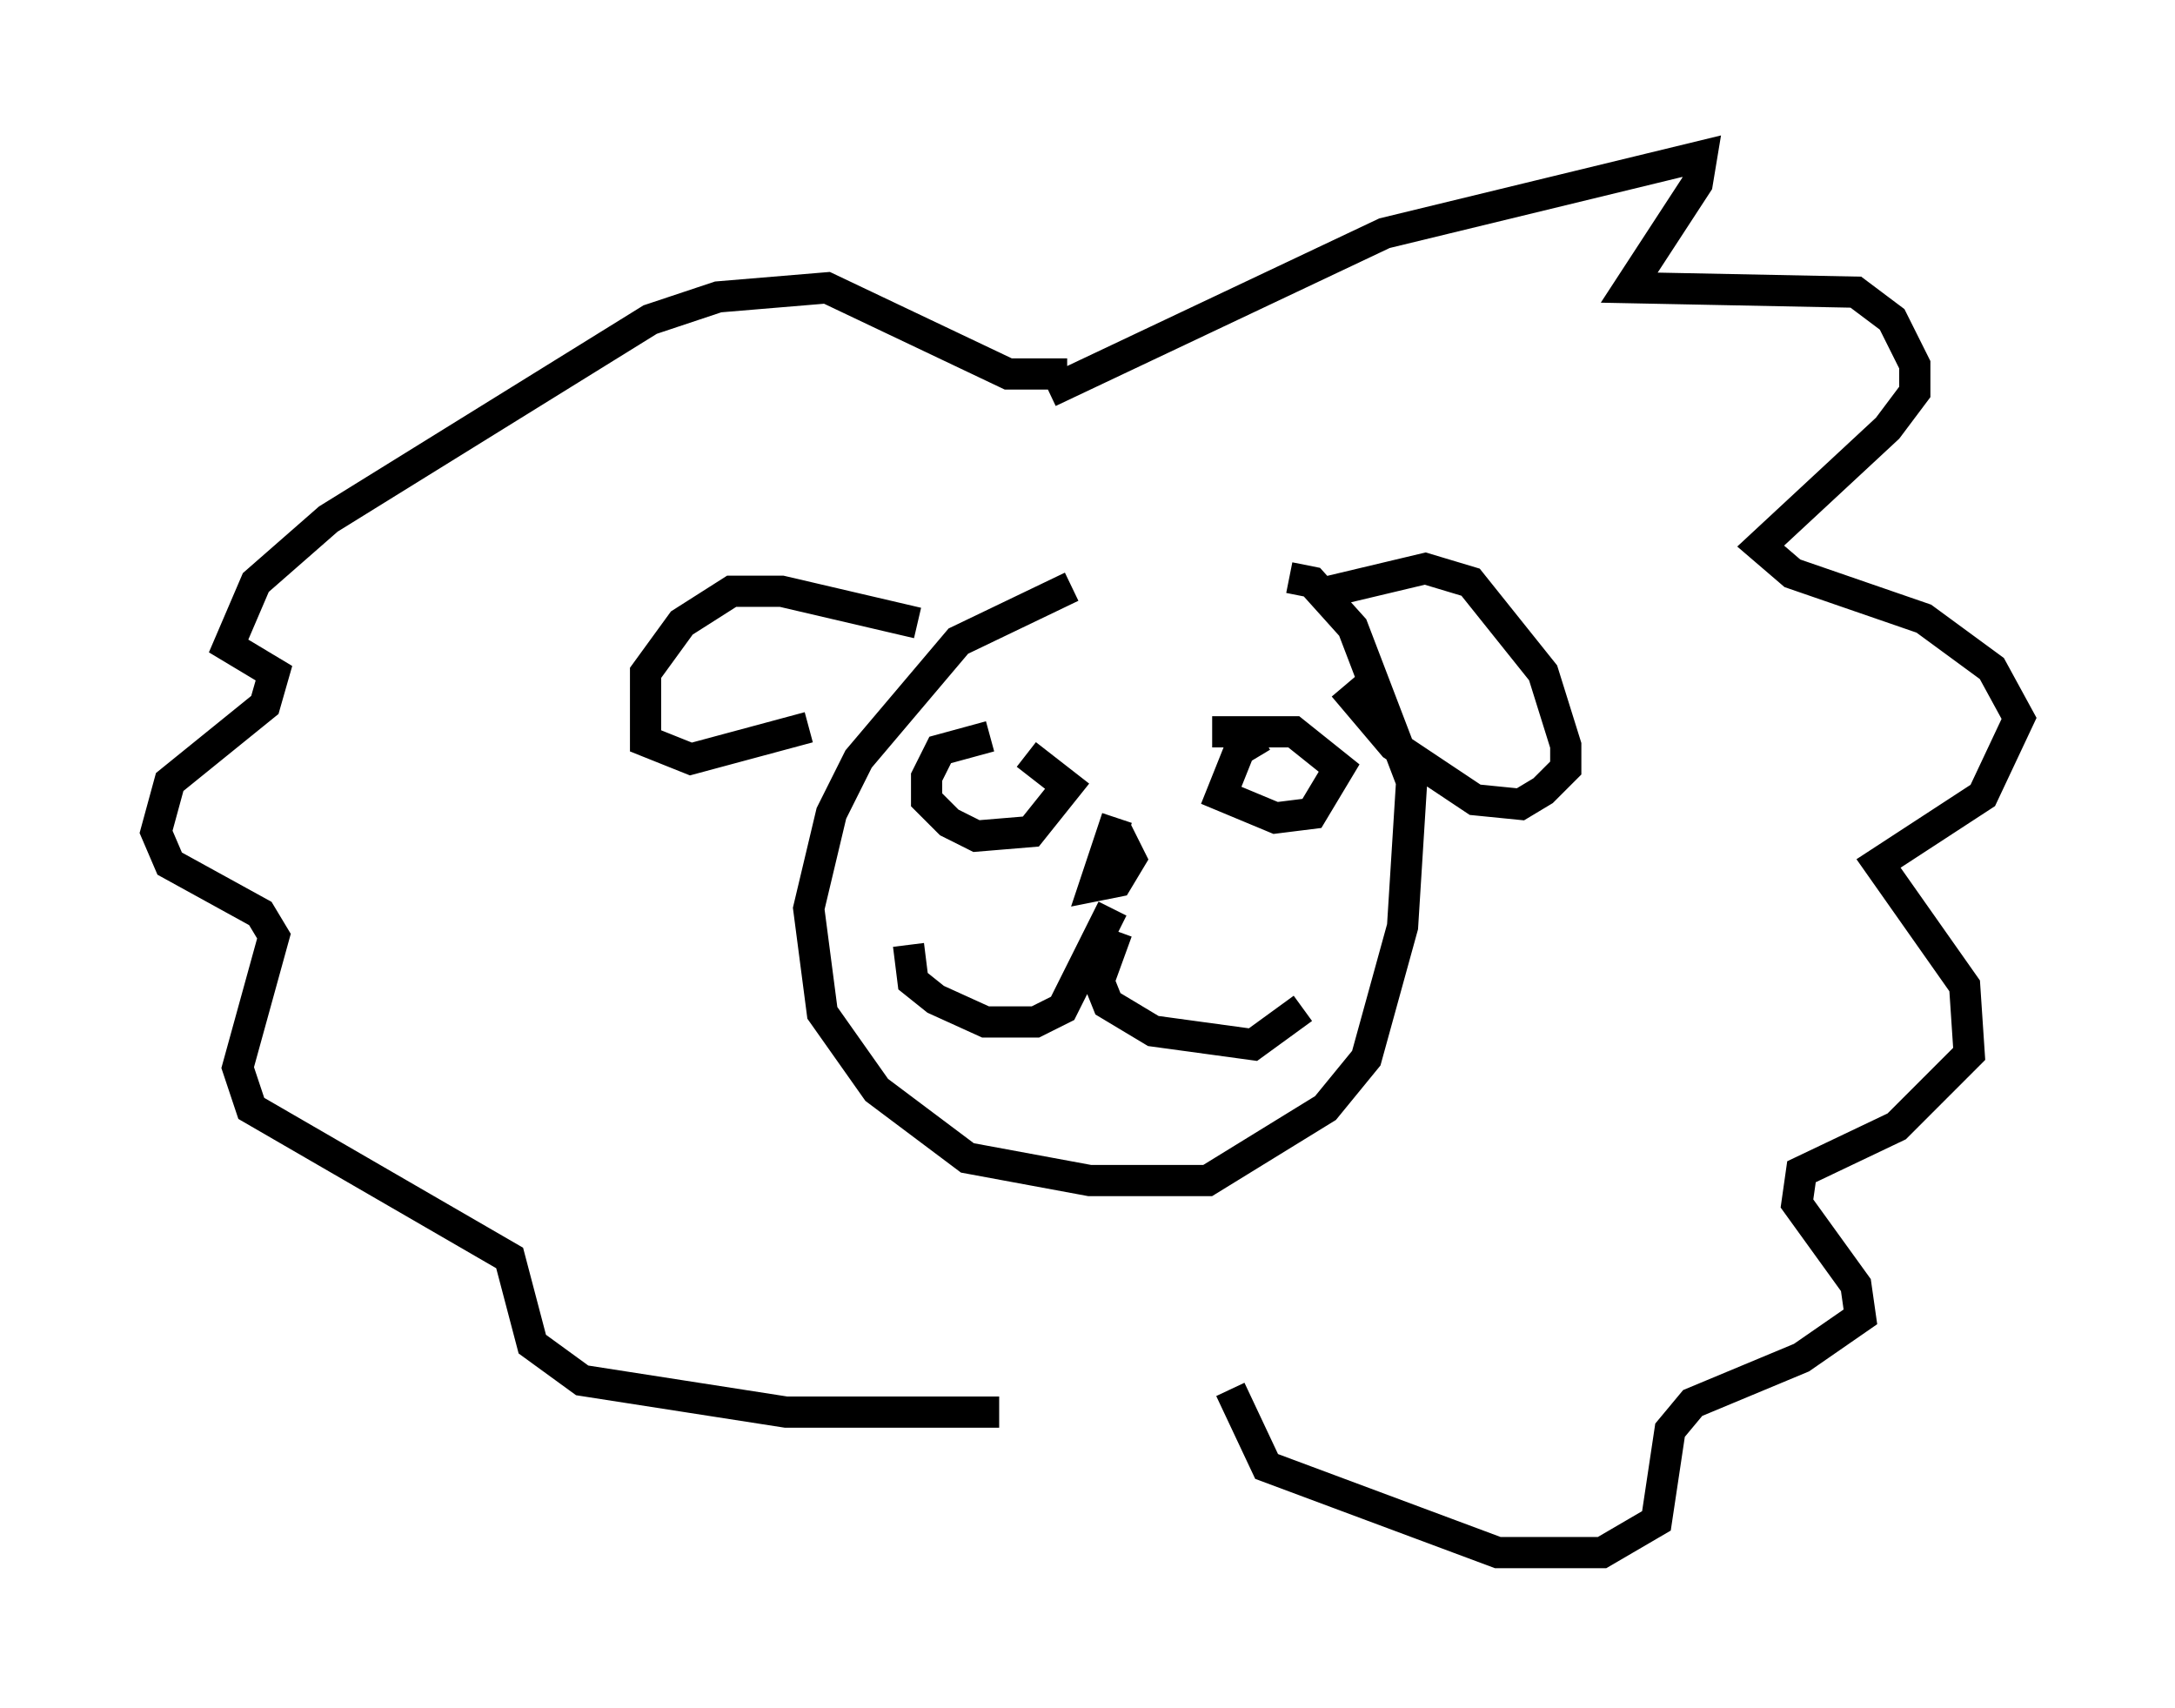 <?xml version="1.0" encoding="utf-8" ?>
<svg baseProfile="full" height="54.737" version="1.1" width="69.698" xmlns="http://www.w3.org/2000/svg" xmlns:ev="http://www.w3.org/2001/xml-events" xmlns:xlink="http://www.w3.org/1999/xlink"><defs /><rect fill="white" height="54.737" width="69.698" x="0" y="0" /><path d="M39.715, 17.637 m-5.374, 1.162 l-3.631, 1.743 -3.196, 3.777 l-0.872, 1.743 -0.726, 3.05 l0.436, 3.341 1.743, 2.469 l2.905, 2.179 3.922, 0.726 l3.777, 0.0 3.777, -2.324 l1.307, -1.598 1.162, -4.212 l0.291, -4.648 -1.888, -4.939 l-1.307, -1.453 -0.726, -0.145 m1.307, 0.436 l3.05, -0.726 1.453, 0.436 l2.324, 2.905 0.726, 2.324 l0.0, 0.726 -0.726, 0.726 l-0.726, 0.436 -1.453, -0.145 l-2.615, -1.743 -1.598, -1.888 m-13.654, -2.034 l-4.358, -1.017 -1.598, 0.0 l-1.598, 1.017 -1.162, 1.598 l0.0, 2.179 1.453, 0.581 l3.777, -1.017 m5.81, 0.291 l-1.598, 0.436 -0.436, 0.872 l0.0, 0.726 0.726, 0.726 l0.872, 0.436 1.743, -0.145 l1.162, -1.453 -1.307, -1.017 m7.553, -0.581 l-0.726, 0.436 -0.581, 1.453 l1.743, 0.726 1.162, -0.145 l0.872, -1.453 -1.453, -1.162 l-2.615, 0.0 m-3.05, 6.391 l-0.581, 1.598 0.291, 0.726 l1.453, 0.872 3.196, 0.436 l1.598, -1.162 m-6.101, -3.196 l-1.598, 3.196 -0.872, 0.436 l-1.598, 0.0 -1.598, -0.726 l-0.726, -0.581 -0.145, -1.162 m6.682, -4.067 l-0.726, 2.179 0.726, -0.145 l0.436, -0.726 -0.436, -0.872 m-2.179, -14.089 l10.749, -5.084 10.168, -2.469 l-0.145, 0.872 -2.179, 3.341 l7.263, 0.145 1.162, 0.872 l0.726, 1.453 0.0, 0.872 l-0.872, 1.162 -4.067, 3.777 l1.017, 0.872 4.212, 1.453 l2.179, 1.598 0.872, 1.598 l-1.162, 2.469 -3.341, 2.179 l2.76, 3.922 0.145, 2.179 l-2.324, 2.324 -3.05, 1.453 l-0.145, 1.017 1.888, 2.615 l0.145, 1.017 -1.888, 1.307 l-3.486, 1.453 -0.726, 0.872 l-0.436, 2.905 -1.743, 1.017 l-3.341, 0.0 -7.408, -2.76 l-1.162, -2.469 m-5.229, -32.536 l-1.888, 0.0 -5.81, -2.76 l-3.486, 0.291 -2.179, 0.726 l-10.313, 6.391 -2.324, 2.034 l-0.872, 2.034 1.453, 0.872 l-0.291, 1.017 -3.05, 2.469 l-0.436, 1.598 0.436, 1.017 l2.905, 1.598 0.436, 0.726 l-1.162, 4.212 0.436, 1.307 l8.279, 4.793 0.726, 2.76 l1.598, 1.162 6.536, 1.017 l6.827, 0.0 " fill="none" stroke="black" stroke-width="1" /></svg>